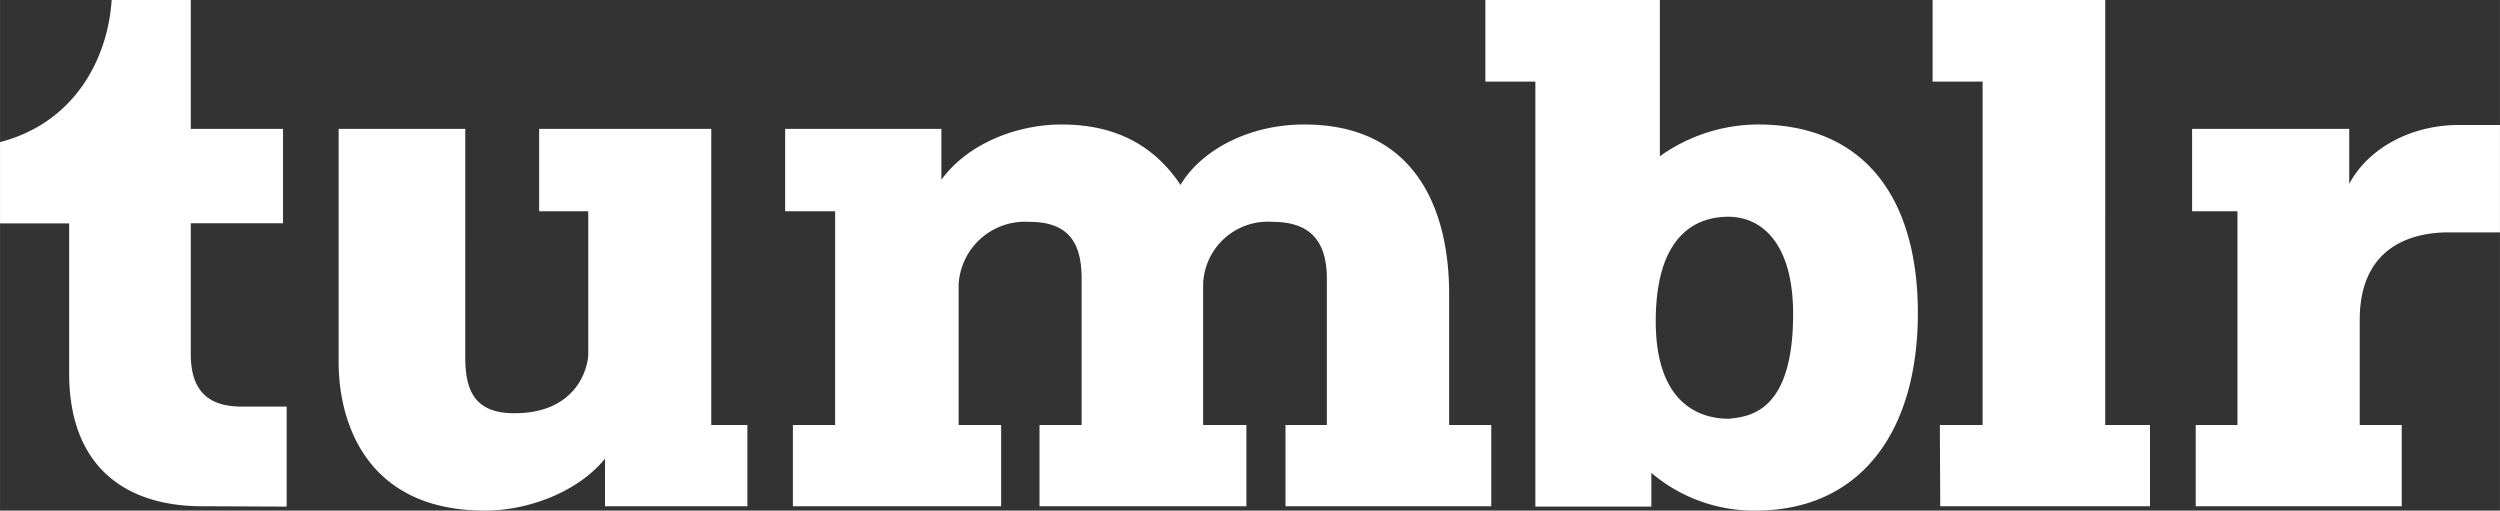 <svg xmlns="http://www.w3.org/2000/svg" width="200" height="40.85" viewBox="0 0 200 40.851" style=""><rect x="0" y="0" width="200" height="40.851" fill="#333333" stroke="none"/><g><g data-name="Layer 2"><path d="M16.16 40.5c-6.09 0-10.63-3.14-10.63-10.63v-12H0v-6.5C6.09 9.78 8.64 4.54 8.93 0h6.33v10.31h7.38v7.55h-7.38v10.46c0 3.13 1.58 4.21 4.1 4.21h3.57v8zm22.64.35c3.45 0 7.44-1.49 9.6-4.16v3.81h11.39V34H56.9V10.31H43.13v6.59h3.93v11.42c0 .9-.76 4.74-5.92 4.74-3.31 0-3.92-2-3.92-4.51V10.31H27.09V29c0 4.62 2.1 11.85 11.71 11.85zm24.63-.35h16.66V34h-3.4V22.75a5.32 5.32 0 0 1 5.68-5c3.46 0 4.16 2.1 4.16 4.59V34h-3.37v6.5h16.55V34h-3.46V22.75a5.18 5.18 0 0 1 5.57-5c3.48 0 4.33 2.1 4.33 4.59V34h-3.31v6.5h16.46V34h-3.37V23.48c0-6.2-2.34-13.52-11.6-13.52-4.56 0-8.31 2.16-9.89 4.83-2-3-5-4.83-9.52-4.83-3.57 0-7.5 1.52-9.61 4.42v-4.07h-12.5v6.59h4V34h-3.38zm77 .35c8.43 0 13-6.33 13-15.81 0-9.11-4.22-15.08-12.79-15.08a13.58 13.58 0 0 0-7.85 2.54V0h-13.96v6.53h4v34h9.28v-2.7a12.68 12.68 0 0 0 8.33 3.02zm-2.11-7.35c-3 0-5.86-1.88-5.86-7.79 0-7.12 3.43-8.37 5.8-8.37 2.75 0 5.19 2.22 5.19 7.76.01 7.96-3.57 8.22-5.12 8.4zm16.9 7H172V34h-3.58V0h-13.81v6.53h4V34h-3.42zm20.44 0h16.48V34h-3.36v-8.41c0-5.74 4-7 7.11-7H200V10h-3.31c-3.75 0-7.2 1.81-8.75 4.71v-4.4h-12.57v6.59H179V34h-3.34z" fill="#fff" data-name="Layer 1"></path></g></g></svg>